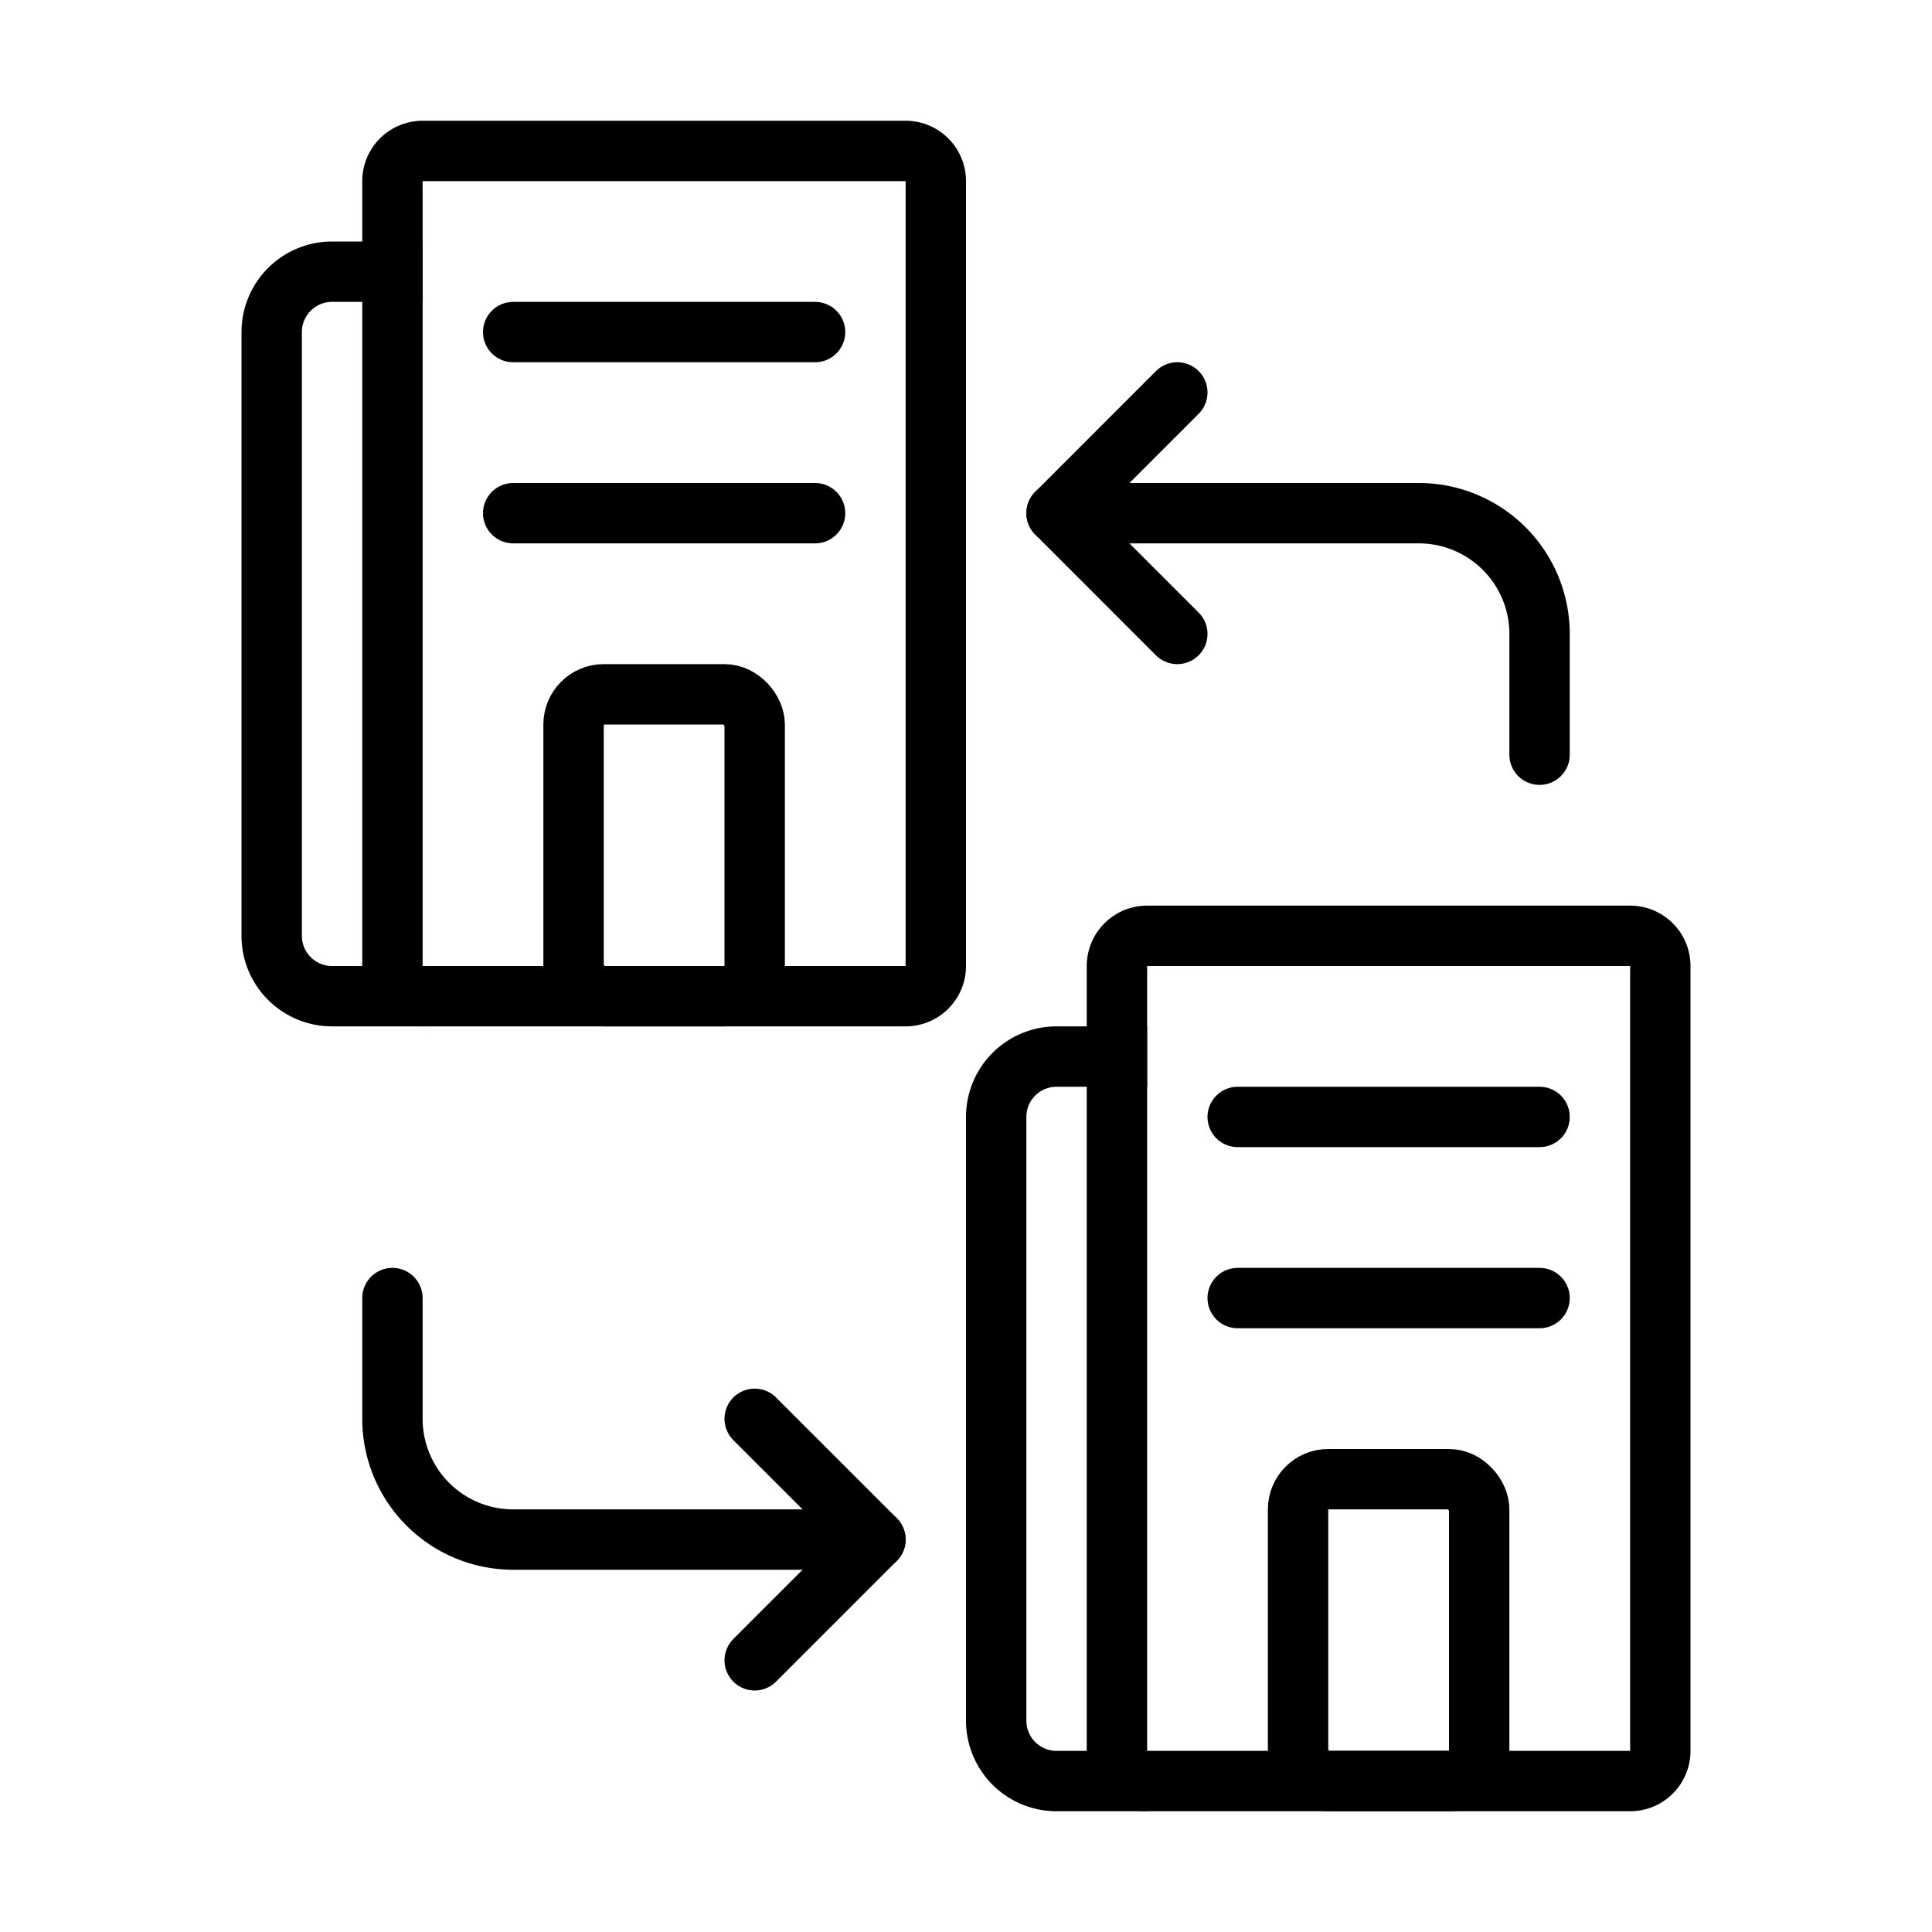<svg xmlns="http://www.w3.org/2000/svg" fill="none" viewBox="0 0 32 32" width="1em" height="1em"><rect width="3" height="5" x="9.5" y="11.5" stroke="currentColor" rx=".5"/><path stroke="currentColor" d="M7 2.5h8a.5.5 0 0 1 .5.5v13a.5.5 0 0 1-.5.5H7a.5.5 0 0 1-.5-.5V3a.5.5 0 0 1 .5-.5Z"/><path stroke="currentColor" d="M7 4.5H5.5a1 1 0 0 0-1 1v10a1 1 0 0 0 1 1H7"/><path stroke="currentColor" stroke-linecap="round" d="M8.5 5.5h5m-5 3h5"/><rect width="3" height="5" x="21.5" y="24.5" stroke="currentColor" rx=".5"/><path stroke="currentColor" d="M19 15.5h8a.5.5 0 0 1 .5.5v13a.5.5 0 0 1-.5.5h-8a.5.5 0 0 1-.5-.5V16a.5.5 0 0 1 .5-.5Z"/><path stroke="currentColor" d="M19 17.5h-1.5a1 1 0 0 0-1 1v10a1 1 0 0 0 1 1H19"/><path stroke="currentColor" stroke-linecap="round" d="M20.5 18.5h5m-5 3h5"/><path stroke="currentColor" stroke-linecap="round" stroke-linejoin="round" d="M17.5 8.5h6a2 2 0 0 1 2 2v2"/><path stroke="currentColor" stroke-linecap="round" stroke-linejoin="round" d="m19.5 10.5-2-2 2-2m-5 19h-6a2 2 0 0 1-2-2v-2"/><path stroke="currentColor" stroke-linecap="round" stroke-linejoin="round" d="m12.5 23.5 2 2-2 2"/></svg>
